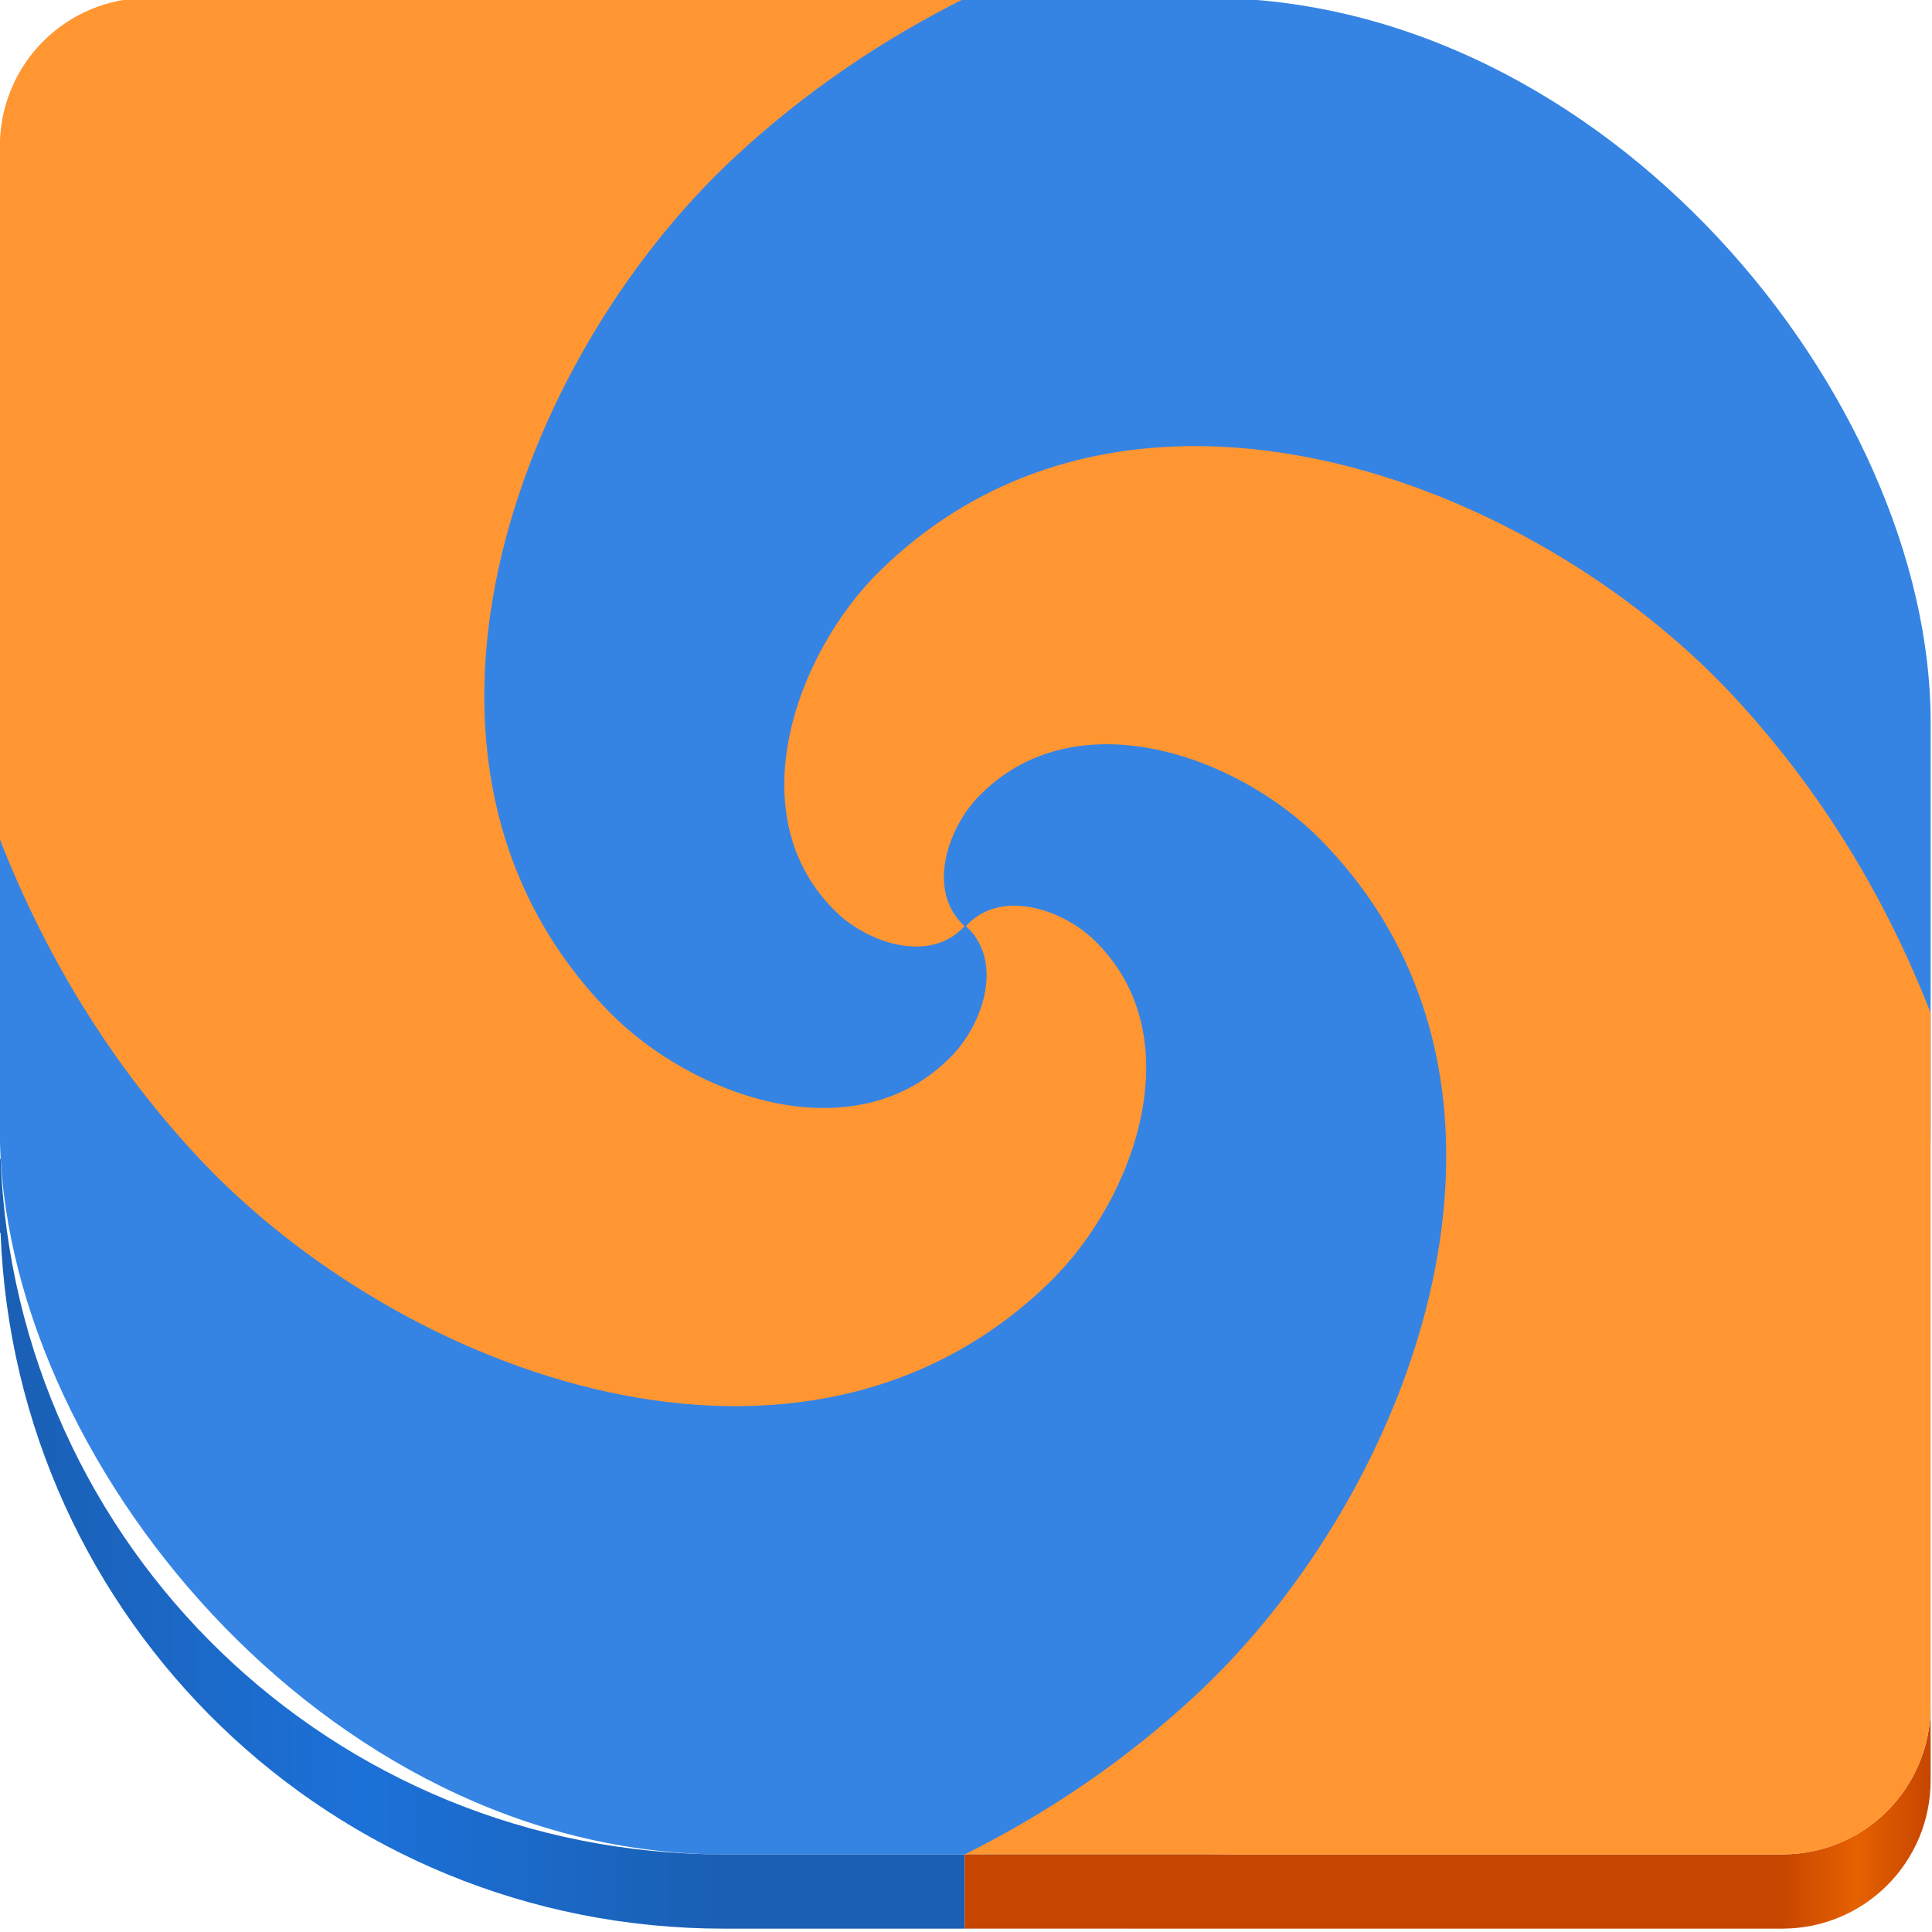 <?xml version="1.0" encoding="UTF-8" standalone="no"?>
<svg
   viewBox="0 0 64 64"
   style="display:inline;enable-background:new"
   version="1.0"
   id="svg11300"
   height="64"
   width="64"
   sodipodi:docname="meld.svg"
   inkscape:version="1.4 (e7c3feb100, 2024-10-09)"
   xmlns:inkscape="http://www.inkscape.org/namespaces/inkscape"
   xmlns:sodipodi="http://sodipodi.sourceforge.net/DTD/sodipodi-0.dtd"
   xmlns:xlink="http://www.w3.org/1999/xlink"
   xmlns="http://www.w3.org/2000/svg"
   xmlns:svg="http://www.w3.org/2000/svg"
   xmlns:rdf="http://www.w3.org/1999/02/22-rdf-syntax-ns#"
   xmlns:cc="http://creativecommons.org/ns#"
   xmlns:dc="http://purl.org/dc/elements/1.1/">
  <sodipodi:namedview
     id="namedview1"
     pagecolor="#ffffff"
     bordercolor="#000000"
     borderopacity="0.25"
     inkscape:showpageshadow="2"
     inkscape:pageopacity="0.0"
     inkscape:pagecheckerboard="0"
     inkscape:deskcolor="#d1d1d1"
     inkscape:zoom="8.5078125"
     inkscape:cx="63.94123"
     inkscape:cy="64"
     inkscape:window-width="2560"
     inkscape:window-height="1300"
     inkscape:window-x="0"
     inkscape:window-y="0"
     inkscape:window-maximized="1"
     inkscape:current-layer="svg11300" />
  <title
     id="title4162">Adwaita Icon Template</title>
  <defs
     id="defs3">
    <clipPath
       id="clipPath868"
       clipPathUnits="userSpaceOnUse">
      <rect
         style="display:inline;opacity:1;fill:#4fd2fd;fill-opacity:1;stroke:none;stroke-width:0.25;stroke-linecap:butt;stroke-linejoin:miter;stroke-miterlimit:4;stroke-dasharray:none;stroke-dashoffset:0;stroke-opacity:1;marker:none;marker-start:none;marker-mid:none;marker-end:none;paint-order:normal;enable-background:new"
         id="rect870"
         width="112"
         height="80"
         x="8"
         y="196"
         rx="8"
         ry="8" />
    </clipPath>
    <linearGradient
       id="linearGradient1427">
      <stop
         id="stop1423"
         offset="0"
         style="stop-color:#c64600;stop-opacity:1" />
      <stop
         style="stop-color:#c64600;stop-opacity:1"
         offset="0.846"
         id="stop1431" />
      <stop
         id="stop1433"
         offset="0.923"
         style="stop-color:#e66100;stop-opacity:1" />
      <stop
         id="stop1425"
         offset="1"
         style="stop-color:#c64600;stop-opacity:1" />
    </linearGradient>
    <linearGradient
       id="linearGradient7688">
      <stop
         id="stop7684"
         offset="0"
         style="stop-color:#1a5fb4;stop-opacity:1" />
      <stop
         style="stop-color:#1c71d8;stop-opacity:1"
         offset="0.188"
         id="stop3222" />
      <stop
         style="stop-color:#1a5fb4;stop-opacity:1"
         offset="0.375"
         id="stop1435" />
      <stop
         id="stop7686"
         offset="1"
         style="stop-color:#1a5fb4;stop-opacity:1" />
    </linearGradient>
    <linearGradient
       y2="64"
       x2="116"
       y1="64"
       x1="12"
       gradientUnits="userSpaceOnUse"
       id="linearGradient888"
       xlink:href="#linearGradient7688" />
    <linearGradient
       y2="112"
       x2="116"
       y1="112"
       x1="63.971"
       gradientTransform="matrix(1,0,0,1,5e-7,0.003)"
       gradientUnits="userSpaceOnUse"
       id="linearGradient890"
       xlink:href="#linearGradient1427" />
  </defs>
  <g
     transform="matrix(0.615,0,0,0.615,-7.385,-113.231)"
     style="display:inline"
     id="layer1">
    <g
       style="display:inline"
       id="layer9">
      <rect
         ry="39"
         y="184"
         x="12"
         height="100"
         width="104"
         id="rect930"
         style="opacity:1;fill:#3584e4;fill-opacity:1;stroke:none;stroke-width:0.1;stroke-miterlimit:4;stroke-dasharray:none;stroke-opacity:1" />
      <path
         transform="translate(0,172)"
         id="path878"
         d="M 12,74.523 V 77 78.523 h 0.039 C 12.835,99.417 29.905,116 51,116 H 58.891 77 L 63.971,115.996 V 112 H 58.891 51 C 29.905,112 12.835,95.417 12.039,74.523 Z"
         style="opacity:1;fill:url(#linearGradient888);fill-opacity:1;stroke:none;stroke-width:5;stroke-miterlimit:4;stroke-dasharray:none;stroke-opacity:1" />
      <path
         transform="translate(0,172)"
         id="path880"
         d="m 116,104 c 0,4.432 -3.568,8 -8,8 H 77 63.971 v 3.996 L 77,116 h 31 c 4.432,0 8,-3.568 8,-8 z"
         style="display:inline;fill:url(#linearGradient890);fill-opacity:1;stroke-width:1;enable-background:new" />
      <path
         id="path884"
         d="m 20,184 c -4.432,0 -8,3.568 -8,8 v 31 6.324 c 2.417,6.195 5.9,11.983 10.607,17.051 5.503,5.924 13.68,10.879 22.143,12.717 8.462,1.838 17.207,0.561 23.859,-5.973 2.278,-2.238 4.2,-5.554 4.877,-8.951 0.677,-3.397 0.112,-6.873 -2.574,-9.445 -0.853,-0.816 -2.113,-1.512 -3.393,-1.742 -1.271,-0.229 -2.557,0 -3.482,1.02 1.032,0.938 1.264,2.243 1.033,3.525 -0.233,1.291 -0.932,2.562 -1.756,3.422 -2.586,2.7 -6.084,3.266 -9.492,2.586 -3.409,-0.68 -6.731,-2.605 -8.977,-4.891 -4.91,-4.999 -6.856,-11.178 -6.746,-17.531 0.036,-2.118 0.302,-4.255 0.762,-6.373 1.84,-8.474 6.798,-16.657 12.73,-22.168 3.788,-3.519 7.98,-6.349 12.439,-8.57 z"
         style="opacity:1;fill:#ff9632;fill-opacity:1;stroke:none;stroke-width:0;stroke-miterlimit:4;stroke-dasharray:none;stroke-opacity:1" />
      <path
         id="path886"
         d="m 76.889,208.148 c -6.342,-0.111 -12.509,1.832 -17.498,6.732 -2.278,2.238 -4.198,5.556 -4.875,8.953 -0.677,3.397 -0.112,6.873 2.574,9.445 0.853,0.816 2.113,1.512 3.393,1.742 1.272,0.229 2.557,-0.001 3.482,-1.021 -1.032,-0.938 -1.264,-2.243 -1.033,-3.525 0.233,-1.291 0.932,-2.562 1.756,-3.422 2.585,-2.7 6.084,-3.266 9.492,-2.586 3.409,0.68 6.729,2.605 8.975,4.891 4.91,4.999 6.858,11.178 6.748,17.531 -0.036,2.118 -0.302,4.255 -0.762,6.373 -1.84,8.474 -6.798,16.657 -12.73,22.168 C 72.622,278.948 68.43,281.779 63.971,284 H 77 108 c 4.432,0 8,-3.568 8,-8 v -27 -10.324 c -2.417,-6.195 -5.9,-11.983 -10.607,-17.051 -5.503,-5.924 -13.678,-10.877 -22.141,-12.715 -2.116,-0.459 -4.249,-0.725 -6.363,-0.762 z"
         style="opacity:1;fill:#ff9632;fill-opacity:1;stroke:none;stroke-width:0;stroke-miterlimit:4;stroke-dasharray:none;stroke-opacity:1" />
    </g>
  </g>
</svg>
